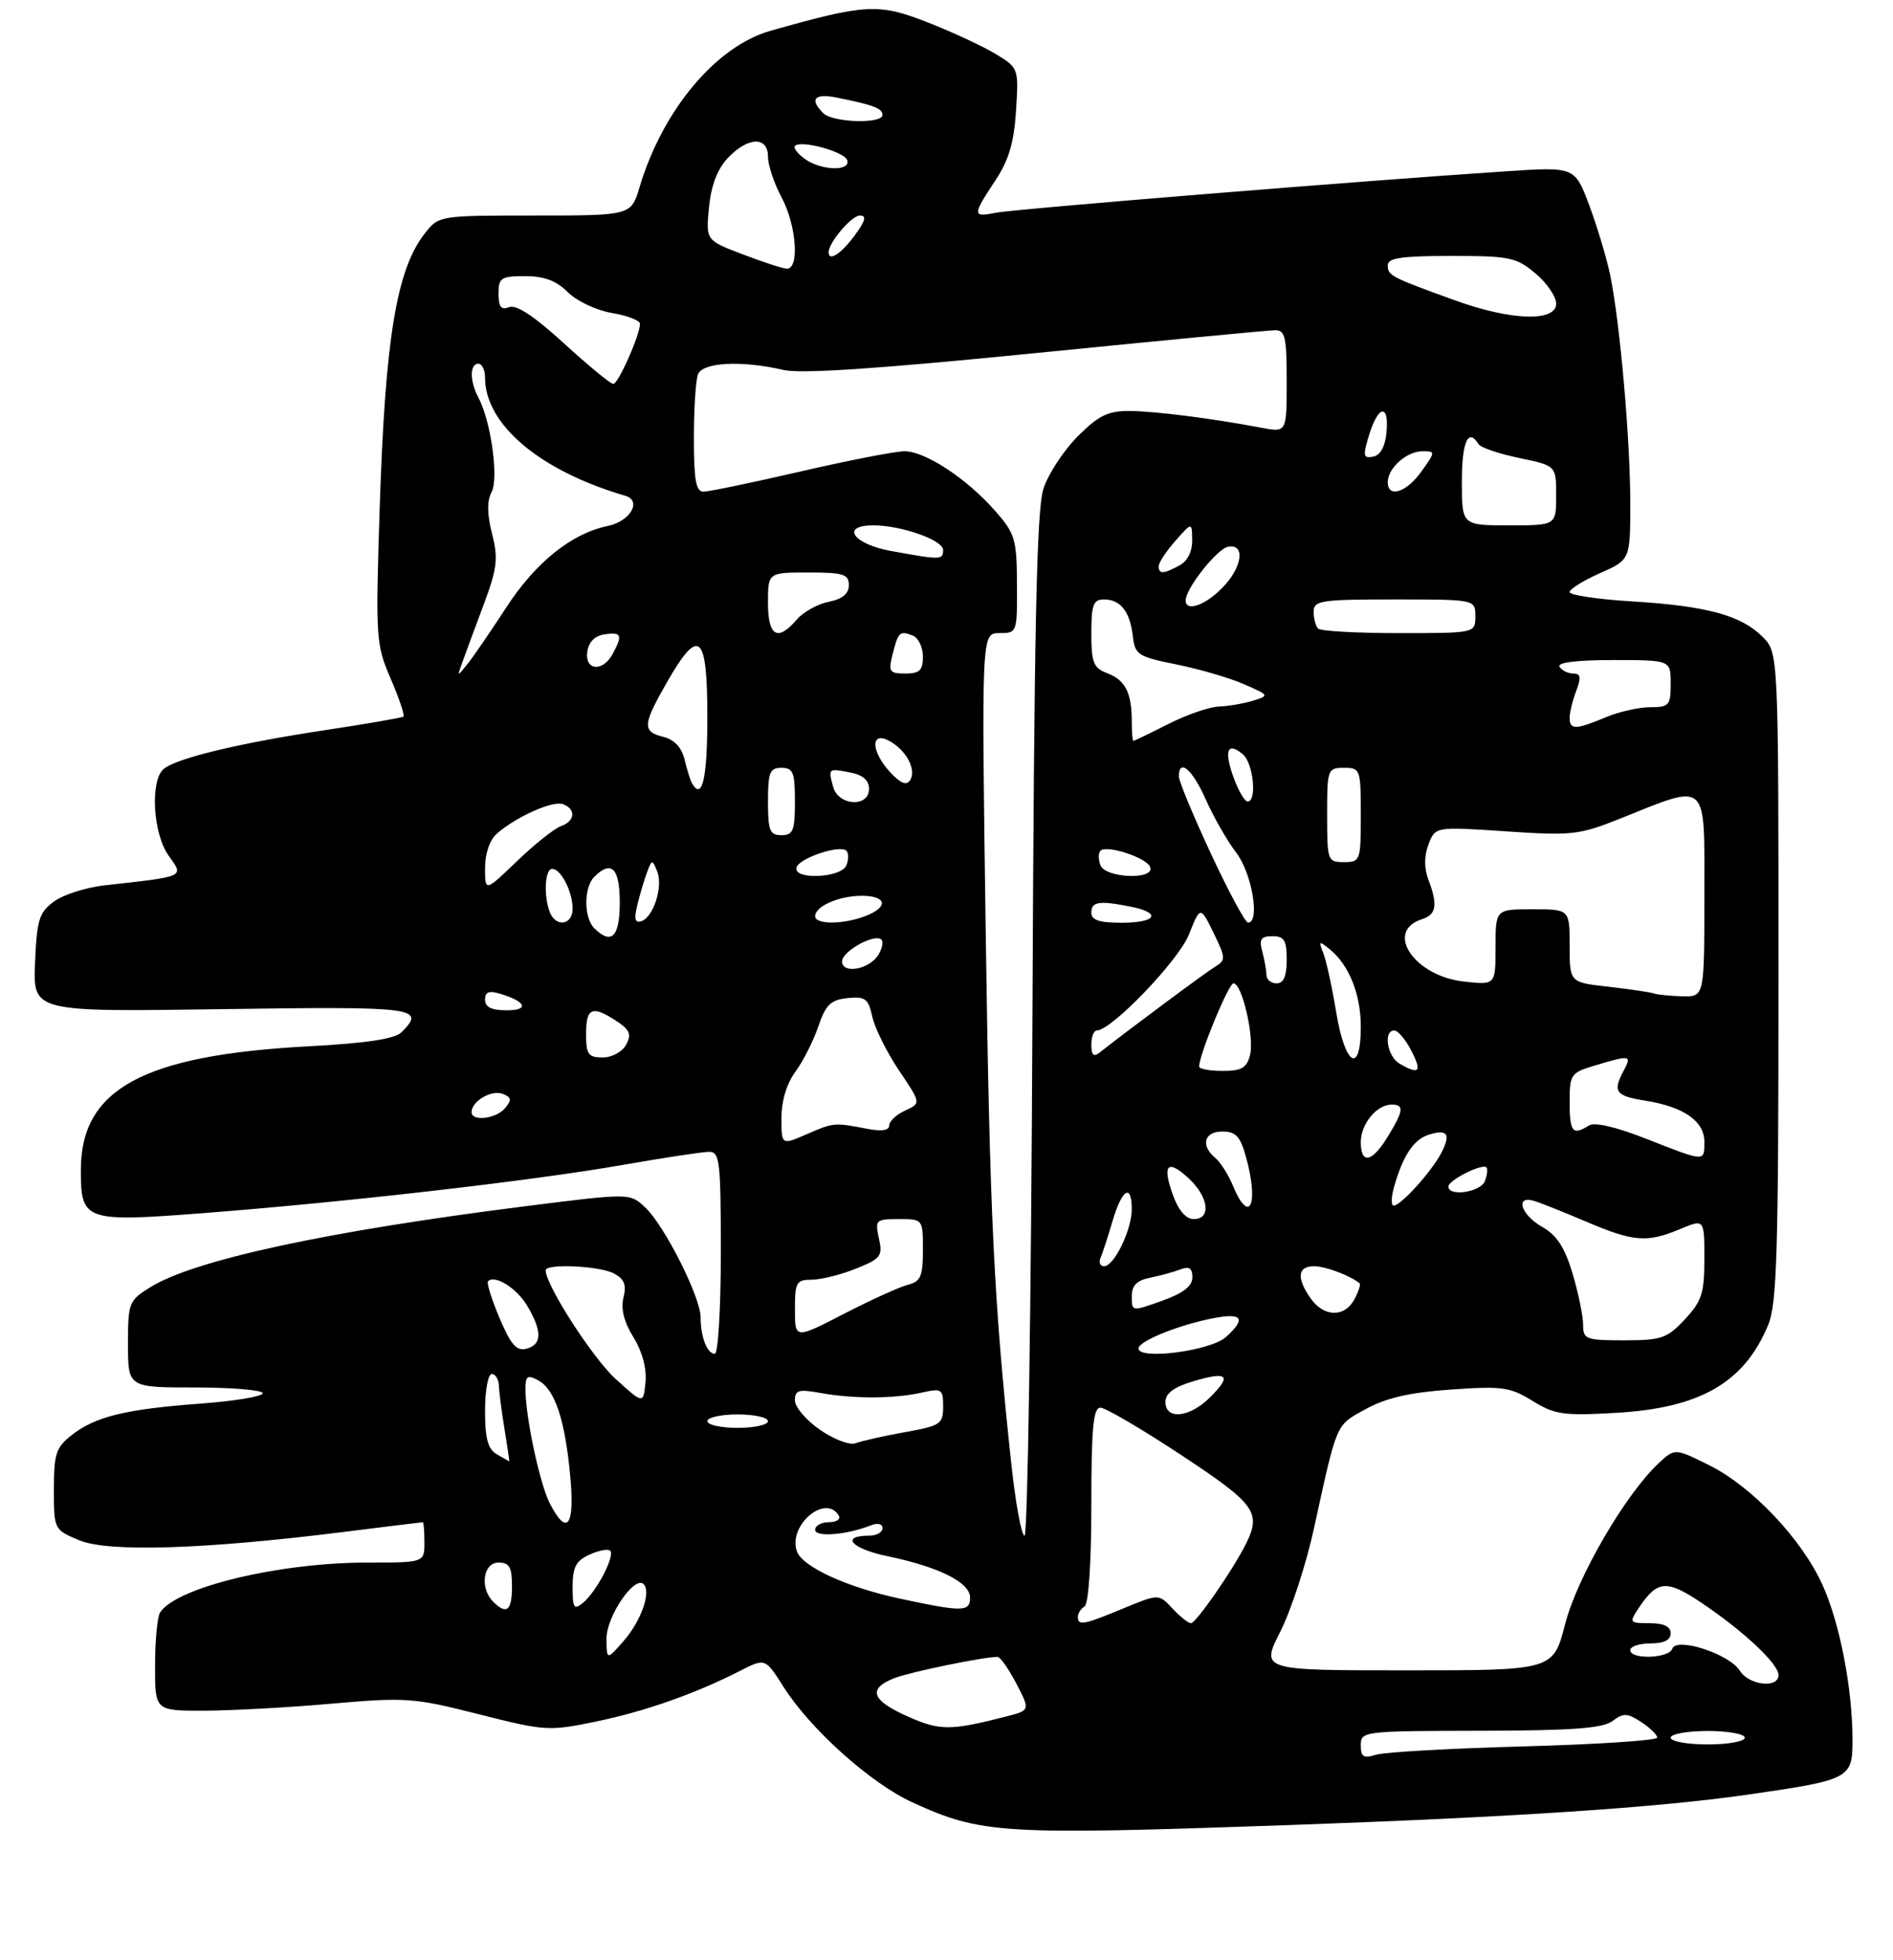 <?xml version="1.0" encoding="UTF-8" standalone="no"?>
<!DOCTYPE svg PUBLIC "-//W3C//DTD SVG 1.1//EN" "http://www.w3.org/Graphics/SVG/1.1/DTD/svg11.dtd" >
<svg xmlns="http://www.w3.org/2000/svg" xmlns:xlink="http://www.w3.org/1999/xlink" version="1.1" viewBox="0 0 281 291">
 <g >
 <path fill="currentColor"
d=" M 190.50 271.00 C 224.71 269.80 246.20 268.38 259.82 266.40 C 274.65 264.24 275.00 264.05 274.99 258.27 C 274.98 250.65 273.09 240.92 270.52 235.28 C 267.41 228.45 260.07 220.71 253.71 217.54 C 248.62 215.01 248.62 215.01 246.21 217.25 C 241.28 221.86 234.12 234.16 232.33 241.13 C 230.56 248.00 230.56 248.00 208.85 248.00 C 187.14 248.00 187.14 248.00 190.05 242.25 C 191.65 239.09 193.89 232.22 195.03 227.00 C 198.54 210.97 198.23 211.69 202.73 209.21 C 205.74 207.55 209.24 206.74 215.35 206.31 C 222.99 205.77 224.16 205.94 227.49 207.99 C 230.79 210.03 232.07 210.22 239.85 209.77 C 252.36 209.06 258.89 205.30 262.45 196.77 C 263.78 193.60 264.00 186.12 264.00 144.99 C 264.00 96.91 264.00 96.91 261.63 94.54 C 258.44 91.35 253.32 89.96 242.25 89.29 C 237.16 88.98 233.00 88.36 233.00 87.91 C 233.00 87.46 235.03 86.20 237.50 85.10 C 242.00 83.11 242.00 83.11 242.00 74.66 C 242.00 65.30 240.48 48.00 239.03 40.90 C 238.51 38.38 237.11 33.71 235.93 30.53 C 233.77 24.76 233.77 24.76 223.63 25.43 C 202.67 26.80 150.39 31.05 147.75 31.60 C 144.34 32.29 144.34 31.95 147.71 26.86 C 149.75 23.79 150.52 21.19 150.82 16.44 C 151.22 10.16 151.20 10.09 147.86 8.05 C 146.01 6.92 141.46 4.80 137.75 3.34 C 130.44 0.46 128.54 0.56 114.38 4.57 C 106.30 6.86 98.37 16.32 94.95 27.75 C 93.68 32.00 93.68 32.00 79.41 32.00 C 65.20 32.00 65.14 32.01 63.08 34.63 C 58.85 40.00 57.17 50.27 56.36 75.50 C 55.74 94.83 55.80 95.68 58.00 100.78 C 59.25 103.68 60.10 106.21 59.89 106.39 C 59.67 106.56 54.46 107.47 48.29 108.40 C 35.60 110.31 26.23 112.56 24.31 114.16 C 22.25 115.87 22.69 123.76 25.03 127.04 C 27.32 130.25 27.67 130.09 15.50 131.45 C 12.75 131.76 9.38 132.84 8.00 133.86 C 5.79 135.49 5.47 136.56 5.20 142.98 C 4.91 150.24 4.91 150.24 32.95 149.83 C 61.88 149.41 63.27 149.59 59.59 153.27 C 58.60 154.25 54.39 154.89 45.77 155.35 C 21.25 156.66 12.00 161.69 12.00 173.71 C 12.00 181.27 12.55 181.47 30.10 180.12 C 51.37 178.48 78.95 175.32 92.31 172.98 C 98.46 171.90 104.29 171.02 105.25 171.01 C 106.84 171.00 107.00 172.38 107.00 186.00 C 107.00 194.25 106.60 201.00 106.11 201.00 C 104.97 201.00 104.00 198.50 104.00 195.58 C 104.00 192.59 98.63 181.94 95.77 179.26 C 93.50 177.13 93.50 177.13 78.00 179.09 C 48.63 182.79 28.88 187.05 22.34 191.10 C 19.12 193.09 19.00 193.39 19.00 199.58 C 19.00 206.00 19.00 206.00 29.00 206.00 C 34.50 206.00 39.00 206.39 39.00 206.86 C 39.00 207.33 34.84 208.02 29.75 208.40 C 18.63 209.22 14.13 210.32 10.63 213.08 C 8.31 214.90 8.00 215.86 8.00 221.12 C 8.00 227.09 8.01 227.11 11.75 228.68 C 16.04 230.48 30.16 230.05 50.78 227.48 C 57.22 226.67 62.61 226.01 62.75 226.01 C 62.89 226.00 63.00 227.35 63.00 229.00 C 63.00 232.00 63.00 232.00 54.46 232.00 C 41.44 232.00 26.23 235.66 23.77 239.39 C 23.36 240.00 23.02 243.54 23.02 247.25 C 23.00 254.00 23.00 254.00 30.25 253.99 C 34.24 253.98 42.76 253.52 49.18 252.95 C 60.26 251.98 61.38 252.06 71.05 254.51 C 80.91 257.01 81.47 257.05 88.43 255.61 C 95.76 254.09 103.15 251.49 109.85 248.08 C 113.59 246.17 113.59 246.17 116.30 250.44 C 120.28 256.73 129.23 264.76 135.42 267.59 C 145.65 272.28 148.62 272.46 190.50 271.00 Z  M 202.00 259.12 C 202.00 257.04 202.35 257.00 219.75 256.97 C 233.46 256.94 237.92 256.61 239.37 255.52 C 240.99 254.30 241.55 254.32 243.62 255.67 C 244.93 256.53 246.00 257.57 246.00 257.99 C 246.00 258.40 237.11 258.99 226.25 259.29 C 215.39 259.58 205.49 260.14 204.25 260.53 C 202.40 261.11 202.00 260.85 202.00 259.12 Z  M 248.00 258.00 C 248.00 257.45 250.47 257.00 253.50 257.00 C 256.52 257.00 259.00 257.45 259.00 258.00 C 259.00 258.55 256.52 259.00 253.50 259.00 C 250.47 259.00 248.00 258.55 248.00 258.00 Z  M 134.75 254.85 C 129.36 252.46 128.75 250.73 132.75 249.16 C 135.11 248.24 145.96 246.00 148.08 246.00 C 148.48 246.00 149.73 247.79 150.87 249.97 C 152.94 253.94 152.94 253.94 149.22 254.89 C 141.05 256.97 139.51 256.97 134.75 254.85 Z  M 258.26 248.05 C 256.71 245.56 248.83 243.00 248.24 244.79 C 247.75 246.24 242.00 246.43 242.00 245.00 C 242.00 244.45 243.35 244.00 245.00 244.00 C 247.00 244.00 248.00 243.50 248.00 242.50 C 248.00 241.49 246.99 241.00 244.88 241.00 C 241.89 241.00 241.82 240.91 243.21 238.81 C 246.01 234.59 247.36 234.47 252.60 237.99 C 258.87 242.21 264.00 247.03 264.00 248.70 C 264.00 250.72 259.62 250.23 258.26 248.05 Z  M 90.03 243.31 C 90.00 240.02 94.19 233.86 95.54 235.20 C 96.70 236.36 95.15 240.72 92.52 243.70 C 90.06 246.50 90.06 246.50 90.03 243.31 Z  M 160.00 240.06 C 160.00 239.54 160.45 238.84 161.00 238.50 C 161.59 238.13 162.00 231.99 162.00 223.44 C 162.00 212.01 162.28 209.00 163.35 209.00 C 164.09 209.00 169.49 212.17 175.35 216.04 C 186.41 223.34 187.29 224.56 184.90 229.32 C 182.98 233.14 177.53 241.00 176.79 241.00 C 176.40 241.00 175.16 240.02 174.04 238.81 C 172.01 236.63 172.01 236.63 166.73 238.81 C 160.84 241.26 160.00 241.41 160.00 240.06 Z  M 73.20 237.80 C 71.19 235.79 71.71 232.00 74.00 232.00 C 75.62 232.00 76.00 232.67 76.00 235.50 C 76.00 239.16 75.21 239.81 73.20 237.80 Z  M 85.00 235.60 C 85.00 232.68 85.50 231.73 87.50 230.82 C 88.88 230.19 90.26 229.93 90.58 230.24 C 91.32 230.99 88.57 236.28 86.57 237.95 C 85.19 239.08 85.00 238.79 85.00 235.60 Z  M 133.58 237.35 C 125.81 235.69 119.19 232.67 118.32 230.39 C 116.87 226.60 122.47 221.71 124.50 225.00 C 124.84 225.55 124.19 226.00 123.06 226.00 C 121.93 226.00 121.00 226.51 121.00 227.13 C 121.00 228.27 125.65 227.90 129.25 226.48 C 130.28 226.07 131.00 226.24 131.00 226.89 C 131.00 227.50 130.13 228.00 129.06 228.00 C 124.68 228.00 126.36 229.93 131.69 231.04 C 139.37 232.63 144.00 234.95 144.00 237.19 C 144.00 239.34 142.91 239.35 133.58 237.35 Z  M 150.11 217.25 C 147.52 193.17 146.92 180.53 146.32 138.25 C 145.69 94.00 145.69 94.00 148.34 94.00 C 150.98 94.00 151.00 93.94 150.96 86.75 C 150.93 80.04 150.69 79.23 147.71 75.84 C 143.52 71.06 137.35 67.00 134.27 67.00 C 132.92 67.00 125.98 68.35 118.84 70.00 C 111.70 71.65 105.21 73.00 104.43 73.00 C 103.31 73.00 103.00 71.28 103.00 65.08 C 103.00 60.73 103.27 56.45 103.61 55.58 C 104.30 53.79 110.07 53.48 116.26 54.92 C 118.89 55.53 130.14 54.78 153.76 52.42 C 172.32 50.57 188.29 49.04 189.25 49.03 C 190.77 49.00 191.00 50.02 191.00 56.61 C 191.00 64.22 191.00 64.22 187.25 63.51 C 179.92 62.12 171.44 61.04 167.63 61.02 C 164.48 61.00 163.07 61.70 159.99 64.77 C 157.92 66.85 155.63 70.33 154.90 72.52 C 153.87 75.64 153.51 92.93 153.25 152.25 C 153.07 193.91 152.54 228.00 152.09 228.00 C 151.63 228.00 150.74 223.16 150.11 217.25 Z  M 81.62 223.23 C 80.13 220.35 78.00 210.37 78.00 206.28 C 78.00 204.28 78.28 204.08 79.89 204.94 C 82.37 206.27 83.87 210.75 84.65 219.18 C 85.34 226.61 84.18 228.17 81.62 223.23 Z  M 73.75 215.92 C 72.42 215.15 72.00 213.59 72.00 209.45 C 72.00 206.45 72.45 204.00 73.00 204.00 C 73.55 204.00 74.03 204.79 74.06 205.75 C 74.09 206.71 74.47 209.64 74.90 212.25 C 75.33 214.86 75.64 216.99 75.59 216.97 C 75.54 216.95 74.71 216.48 73.75 215.92 Z  M 121.75 212.31 C 119.69 210.89 118.00 208.92 118.00 207.93 C 118.00 206.39 118.55 206.23 121.75 206.81 C 126.61 207.70 132.66 207.69 136.75 206.78 C 139.81 206.09 140.00 206.21 140.00 208.83 C 140.00 211.44 139.63 211.69 134.25 212.65 C 131.09 213.22 127.83 213.96 127.00 214.28 C 126.17 214.61 123.81 213.72 121.75 212.31 Z  M 105.00 211.00 C 105.00 210.45 107.03 210.00 109.50 210.00 C 111.97 210.00 114.00 210.45 114.00 211.00 C 114.00 211.55 111.97 212.00 109.50 212.00 C 107.03 212.00 105.00 211.55 105.00 211.00 Z  M 173.00 208.16 C 173.00 206.87 174.23 205.95 177.10 205.09 C 182.24 203.55 182.92 204.18 179.65 207.44 C 176.62 210.48 173.00 210.87 173.00 208.16 Z  M 91.40 204.75 C 88.00 201.67 81.00 190.81 81.00 188.61 C 81.00 187.57 89.02 187.94 91.15 189.08 C 92.68 189.90 93.02 190.78 92.55 192.65 C 92.13 194.31 92.63 196.28 94.03 198.55 C 95.34 200.66 96.01 203.18 95.82 205.21 C 95.50 208.47 95.50 208.47 91.40 204.75 Z  M 74.15 195.69 C 72.98 192.92 72.21 190.46 72.44 190.23 C 73.46 189.21 76.72 191.26 78.28 193.90 C 80.50 197.66 80.46 199.65 78.14 200.25 C 76.68 200.63 75.83 199.66 74.15 195.69 Z  M 169.00 200.21 C 169.00 199.06 175.64 196.46 180.75 195.60 C 184.48 194.97 184.87 195.90 181.98 198.51 C 179.72 200.57 169.00 201.96 169.00 200.21 Z  M 118.00 194.41 C 118.00 190.38 118.22 190.00 120.48 190.00 C 121.84 190.00 124.79 189.27 127.03 188.37 C 130.76 186.88 131.05 186.50 130.47 183.87 C 129.87 181.13 130.00 181.00 133.42 181.00 C 137.00 181.00 137.00 181.00 137.00 185.59 C 137.00 189.52 136.67 190.27 134.75 190.76 C 133.51 191.08 129.24 193.02 125.25 195.08 C 118.00 198.82 118.00 198.82 118.00 194.41 Z  M 235.00 196.68 C 235.00 195.41 234.30 191.99 233.44 189.10 C 232.28 185.21 231.11 183.40 228.94 182.17 C 225.74 180.35 224.84 177.41 227.75 178.31 C 228.71 178.60 232.20 179.99 235.50 181.40 C 242.51 184.38 244.47 184.54 249.38 182.49 C 253.00 180.97 253.00 180.97 253.00 186.88 C 253.00 192.02 252.62 193.19 250.10 195.89 C 247.47 198.71 246.63 199.00 241.10 199.00 C 235.39 199.00 235.00 198.85 235.00 196.68 Z  M 168.00 192.50 C 168.00 190.85 168.73 190.10 170.75 189.70 C 172.26 189.39 174.29 188.84 175.25 188.46 C 176.53 187.97 177.00 188.28 177.00 189.65 C 177.00 190.95 175.65 192.00 172.50 193.13 C 168.02 194.74 168.00 194.74 168.00 192.50 Z  M 194.56 192.78 C 192.42 189.73 192.61 188.00 195.07 188.00 C 196.77 188.00 200.45 189.39 201.83 190.55 C 202.01 190.70 201.66 191.77 201.05 192.91 C 199.59 195.64 196.52 195.57 194.56 192.78 Z  M 163.37 186.75 C 163.67 186.06 164.47 183.59 165.16 181.25 C 166.56 176.51 168.00 175.65 168.00 179.55 C 168.00 182.60 165.38 188.00 163.89 188.00 C 163.31 188.00 163.08 187.44 163.37 186.75 Z  M 174.11 177.43 C 172.47 172.88 173.32 172.02 176.50 175.00 C 179.44 177.76 179.82 181.00 177.20 181.00 C 176.05 181.00 174.94 179.72 174.11 177.43 Z  M 183.01 176.03 C 182.34 174.40 181.16 172.55 180.39 171.91 C 178.18 170.07 178.74 168.00 181.45 168.00 C 183.44 168.00 184.11 168.72 184.95 171.75 C 186.91 178.82 185.48 181.99 183.01 176.03 Z  M 206.96 176.14 C 208.28 171.54 209.85 169.18 212.07 168.48 C 214.86 167.59 215.40 168.36 213.96 171.16 C 212.54 173.91 207.95 179.00 206.88 179.00 C 206.47 179.00 206.51 177.71 206.96 176.14 Z  M 215.00 176.16 C 215.00 175.23 220.03 172.70 220.65 173.32 C 220.87 173.54 220.76 174.45 220.42 175.36 C 219.78 177.01 215.00 177.72 215.00 176.16 Z  M 202.00 169.57 C 202.00 166.88 204.36 164.00 206.57 164.00 C 208.47 164.00 208.37 164.88 206.01 168.75 C 203.66 172.60 202.00 172.94 202.00 169.57 Z  M 244.35 169.07 C 239.84 167.30 236.70 166.57 235.85 167.11 C 233.45 168.63 233.00 168.08 233.00 163.66 C 233.00 159.48 233.15 159.27 236.87 158.16 C 241.99 156.62 242.25 156.67 241.04 158.93 C 239.34 162.09 239.79 162.71 244.25 163.42 C 249.94 164.33 253.00 166.46 253.00 169.52 C 253.00 172.53 253.18 172.54 244.35 169.07 Z  M 116.00 165.97 C 116.00 163.45 116.78 160.87 118.06 159.14 C 119.19 157.61 120.72 154.59 121.46 152.43 C 122.57 149.16 123.31 148.45 125.81 148.19 C 128.45 147.92 128.90 148.26 129.49 150.97 C 129.87 152.67 131.65 156.25 133.45 158.93 C 136.73 163.80 136.73 163.80 134.37 164.88 C 133.06 165.47 132.00 166.47 132.00 167.09 C 132.00 167.84 130.88 168.01 128.75 167.60 C 123.84 166.65 123.77 166.65 119.75 168.40 C 116.00 170.03 116.00 170.03 116.00 165.97 Z  M 70.00 165.12 C 70.00 163.51 72.95 161.77 74.60 162.40 C 75.92 162.91 75.99 163.31 74.99 164.51 C 73.66 166.12 70.00 166.56 70.00 165.12 Z  M 178.00 158.35 C 178.00 156.61 182.37 146.00 183.10 146.00 C 184.38 146.00 186.22 153.98 185.56 156.63 C 185.07 158.56 184.31 159.00 181.48 159.00 C 179.57 159.00 178.00 158.71 178.00 158.35 Z  M 207.75 157.92 C 205.91 156.85 205.30 153.00 206.97 153.00 C 207.51 153.00 208.65 154.35 209.50 156.00 C 211.12 159.14 210.68 159.63 207.75 157.92 Z  M 87.00 153.50 C 87.00 149.61 87.90 149.23 91.52 151.60 C 93.49 152.90 93.77 153.57 92.95 155.10 C 92.37 156.18 90.86 157.00 89.46 157.00 C 87.31 157.00 87.00 156.55 87.00 153.50 Z  M 162.00 155.12 C 162.00 153.96 162.36 153.00 162.80 153.00 C 164.98 153.00 174.92 142.65 176.47 138.78 C 178.18 134.51 178.18 134.51 180.14 138.50 C 181.95 142.21 181.97 142.57 180.42 143.50 C 179.02 144.34 167.58 152.84 163.25 156.26 C 162.33 156.98 162.00 156.68 162.00 155.12 Z  M 198.34 150.25 C 197.73 146.54 196.87 142.60 196.43 141.50 C 195.70 139.69 195.80 139.64 197.38 140.93 C 200.26 143.27 202.00 147.62 202.00 152.45 C 202.00 159.65 199.65 158.24 198.34 150.25 Z  M 72.00 148.43 C 72.00 147.27 72.58 147.04 74.25 147.55 C 78.12 148.71 78.62 150.00 75.20 150.00 C 72.96 150.00 72.00 149.53 72.00 148.43 Z  M 245.50 147.50 C 244.95 147.31 241.91 146.86 238.75 146.50 C 233.00 145.86 233.00 145.86 233.00 140.43 C 233.00 135.00 233.00 135.00 227.50 135.00 C 222.00 135.00 222.00 135.00 222.00 140.63 C 222.00 146.26 222.00 146.26 217.28 145.73 C 209.90 144.90 205.46 138.26 211.09 136.47 C 213.23 135.79 213.46 134.34 212.02 130.57 C 211.39 128.88 211.39 127.09 212.05 125.37 C 213.05 122.73 213.05 122.73 223.53 123.43 C 233.34 124.09 234.42 123.97 240.47 121.55 C 253.72 116.25 253.00 115.60 253.00 132.88 C 253.00 148.00 253.00 148.00 249.75 147.92 C 247.96 147.88 246.05 147.69 245.50 147.50 Z  M 187.99 144.75 C 187.98 144.06 187.70 142.49 187.37 141.25 C 186.88 139.44 187.18 139.00 188.88 139.00 C 190.64 139.00 191.00 139.60 191.00 142.50 C 191.00 144.94 190.55 146.00 189.50 146.00 C 188.68 146.00 187.99 145.44 187.99 144.75 Z  M 125.00 142.73 C 125.00 141.22 129.87 138.54 130.84 139.51 C 131.17 139.83 130.95 140.86 130.36 141.80 C 129.00 143.96 125.00 144.66 125.00 142.73 Z  M 88.20 137.80 C 86.65 136.25 86.65 131.75 88.20 130.20 C 90.76 127.64 92.00 128.89 92.00 134.00 C 92.00 139.11 90.76 140.36 88.20 137.80 Z  M 81.61 135.42 C 80.67 132.97 80.89 129.00 81.96 129.00 C 83.27 129.00 85.00 132.39 85.00 134.93 C 85.00 137.36 82.49 137.72 81.61 135.42 Z  M 94.61 134.35 C 94.99 132.78 95.64 130.60 96.05 129.50 C 96.77 127.58 96.83 127.58 97.55 129.37 C 98.46 131.61 97.01 136.17 95.21 136.77 C 94.25 137.08 94.09 136.45 94.61 134.35 Z  M 121.00 136.04 C 121.00 134.55 124.53 133.00 127.93 133.00 C 131.66 133.00 131.94 134.69 128.43 136.02 C 125.15 137.28 121.00 137.28 121.00 136.04 Z  M 162.00 135.50 C 162.00 133.85 163.16 133.68 167.88 134.62 C 172.50 135.55 171.66 137.00 166.50 137.00 C 163.17 137.00 162.00 136.61 162.00 135.50 Z  M 179.74 126.73 C 177.12 121.10 174.98 115.94 174.99 115.25 C 175.02 112.52 177.02 114.25 178.98 118.69 C 180.13 121.28 182.17 124.85 183.53 126.63 C 185.86 129.68 187.08 137.03 185.25 136.98 C 184.84 136.97 182.36 132.35 179.74 126.73 Z  M 72.00 128.87 C 72.00 126.73 72.70 124.70 73.75 123.78 C 76.64 121.24 82.09 118.82 83.59 119.40 C 85.54 120.15 85.36 121.94 83.25 122.67 C 82.29 123.01 79.36 125.34 76.75 127.85 C 72.00 132.42 72.00 132.42 72.00 128.87 Z  M 118.25 128.76 C 118.71 127.37 124.71 125.38 125.64 126.31 C 125.97 126.64 125.98 127.61 125.65 128.46 C 124.92 130.38 117.61 130.68 118.25 128.76 Z  M 163.35 128.46 C 163.02 127.61 163.03 126.64 163.36 126.31 C 164.29 125.38 170.29 127.37 170.75 128.76 C 171.39 130.68 164.08 130.38 163.35 128.46 Z  M 197.00 121.00 C 197.00 114.20 197.07 114.00 199.50 114.00 C 201.93 114.00 202.00 114.20 202.00 121.00 C 202.00 127.80 201.93 128.00 199.50 128.00 C 197.07 128.00 197.00 127.80 197.00 121.00 Z  M 114.00 119.00 C 114.00 114.67 114.27 114.00 116.00 114.00 C 117.73 114.00 118.00 114.67 118.00 119.00 C 118.00 123.33 117.73 124.00 116.00 124.00 C 114.27 124.00 114.00 123.33 114.00 119.00 Z  M 123.66 116.79 C 122.94 114.05 122.92 114.06 126.25 114.70 C 128.09 115.06 129.00 115.86 129.00 117.12 C 129.00 119.94 124.41 119.67 123.66 116.79 Z  M 183.11 115.43 C 181.66 111.42 182.19 110.08 184.48 111.98 C 186.04 113.28 186.63 119.00 185.20 119.00 C 184.76 119.00 183.82 117.39 183.11 115.43 Z  M 102.70 116.25 C 102.47 115.84 101.98 114.27 101.62 112.77 C 101.19 110.97 100.11 109.82 98.48 109.41 C 95.30 108.61 95.37 107.64 99.03 101.25 C 103.78 92.97 105.00 94.05 105.00 106.50 C 105.00 115.66 104.22 118.96 102.70 116.25 Z  M 132.18 114.70 C 129.30 111.63 129.16 108.48 131.98 109.99 C 134.50 111.34 136.08 114.26 135.11 115.81 C 134.58 116.68 133.75 116.36 132.18 114.70 Z  M 168.00 107.08 C 168.00 102.85 167.04 100.97 164.36 99.95 C 162.31 99.17 162.00 98.39 162.00 94.02 C 162.00 89.78 162.29 89.00 163.88 89.00 C 166.33 89.00 167.74 90.80 168.16 94.46 C 168.48 97.22 168.91 97.50 174.67 98.66 C 178.07 99.35 182.57 100.66 184.67 101.59 C 188.43 103.23 188.45 103.28 186.00 104.03 C 184.62 104.46 182.34 104.85 180.92 104.90 C 179.50 104.96 176.13 106.12 173.42 107.50 C 170.71 108.87 168.39 109.99 168.25 110.00 C 168.11 110.00 168.00 108.69 168.00 107.08 Z  M 233.00 106.57 C 233.00 105.78 233.44 103.98 233.98 102.57 C 234.74 100.56 234.64 100.00 233.53 100.00 C 232.76 100.00 231.84 99.55 231.50 99.00 C 231.11 98.36 233.99 98.00 239.44 98.00 C 248.00 98.00 248.00 98.00 248.00 101.50 C 248.00 104.73 247.77 105.00 244.97 105.00 C 243.30 105.00 240.32 105.67 238.35 106.50 C 233.88 108.37 233.00 108.38 233.00 106.57 Z  M 68.57 98.50 C 68.96 97.40 70.37 93.59 71.70 90.03 C 73.81 84.40 73.99 83.00 73.04 79.25 C 72.30 76.32 72.28 74.34 72.97 73.06 C 74.06 71.03 72.87 62.50 71.02 59.04 C 69.72 56.60 69.71 54.00 71.00 54.00 C 71.55 54.00 72.00 54.92 72.00 56.05 C 72.00 63.04 80.15 69.90 92.82 73.61 C 95.33 74.34 93.55 77.41 90.23 78.09 C 84.86 79.19 79.51 83.48 75.16 90.18 C 72.90 93.65 70.34 97.40 69.46 98.50 C 67.86 100.50 67.86 100.50 68.57 98.50 Z  M 132.47 97.25 C 133.33 93.83 133.55 93.61 135.46 94.35 C 136.31 94.67 137.00 96.08 137.00 97.47 C 137.00 99.53 136.52 100.00 134.39 100.00 C 132.05 100.00 131.85 99.72 132.47 97.25 Z  M 87.18 96.75 C 87.39 95.30 88.30 94.39 89.75 94.18 C 92.27 93.82 92.46 94.27 90.96 97.07 C 89.49 99.81 86.78 99.59 87.18 96.75 Z  M 114.00 89.50 C 114.00 85.00 114.00 85.00 120.00 85.00 C 125.20 85.00 126.00 85.25 126.00 86.88 C 126.00 88.16 125.05 88.94 123.01 89.35 C 121.37 89.68 119.25 90.86 118.29 91.97 C 115.43 95.32 114.00 94.50 114.00 89.50 Z  M 195.67 93.33 C 195.30 92.97 195.00 91.84 195.00 90.83 C 195.00 89.16 196.03 89.00 207.00 89.00 C 219.00 89.00 219.00 89.00 219.00 91.50 C 219.00 94.00 219.00 94.00 207.67 94.00 C 201.43 94.00 196.03 93.70 195.67 93.33 Z  M 176.00 89.15 C 176.00 87.38 180.64 81.50 182.29 81.18 C 184.94 80.67 184.40 84.33 181.36 87.36 C 178.80 89.93 176.00 90.86 176.00 89.15 Z  M 172.00 84.06 C 172.00 83.54 173.11 81.85 174.47 80.31 C 176.94 77.50 176.94 77.50 176.97 80.21 C 176.99 81.90 176.27 83.32 175.07 83.96 C 172.67 85.25 172.00 85.27 172.00 84.06 Z  M 132.25 81.80 C 126.62 80.78 124.71 78.00 129.63 78.00 C 133.80 78.00 140.00 80.19 140.00 81.66 C 140.00 83.15 139.68 83.16 132.25 81.80 Z  M 217.00 71.50 C 217.00 65.60 217.94 63.47 219.46 65.93 C 219.78 66.45 222.50 67.38 225.52 68.00 C 231.00 69.14 231.00 69.14 231.00 73.57 C 231.00 78.00 231.00 78.00 224.00 78.00 C 217.00 78.00 217.00 78.00 217.00 71.50 Z  M 206.00 71.57 C 206.00 69.51 208.82 67.00 211.14 67.00 C 213.10 67.00 213.10 67.05 211.00 70.00 C 208.76 73.14 206.00 74.01 206.00 71.57 Z  M 203.24 64.56 C 204.61 60.11 206.23 59.91 205.81 64.24 C 205.61 66.31 204.90 67.60 203.83 67.80 C 202.35 68.08 202.28 67.69 203.24 64.56 Z  M 83.74 51.00 C 79.36 46.99 76.66 45.19 75.59 45.60 C 74.39 46.07 74.00 45.58 74.00 43.61 C 74.00 41.24 74.36 41.00 77.95 41.00 C 80.79 41.00 82.58 41.68 84.29 43.38 C 85.62 44.71 88.53 46.08 90.84 46.47 C 93.13 46.86 95.00 47.58 95.00 48.07 C 95.00 49.75 91.78 57.00 91.04 57.00 C 90.63 57.00 87.34 54.30 83.74 51.00 Z  M 216.00 44.60 C 206.43 41.14 206.00 40.91 206.00 39.39 C 206.00 38.30 208.04 38.00 215.42 38.00 C 224.10 38.00 225.09 38.20 227.92 40.59 C 229.62 42.01 231.00 44.04 231.00 45.09 C 231.00 47.82 224.29 47.61 216.00 44.60 Z  M 110.14 37.72 C 104.78 35.67 104.78 35.67 105.24 30.80 C 105.56 27.55 106.48 25.11 108.03 23.47 C 111.01 20.30 114.00 20.20 114.00 23.26 C 114.00 24.51 114.90 27.21 116.00 29.26 C 118.25 33.47 118.72 40.06 116.75 39.89 C 116.06 39.83 113.09 38.85 110.14 37.72 Z  M 123.00 37.46 C 123.00 36.01 126.41 32.00 127.64 32.00 C 128.69 32.00 128.47 32.79 126.84 35.00 C 124.85 37.70 123.00 38.88 123.00 37.46 Z  M 119.44 23.58 C 118.38 22.80 117.73 21.94 118.01 21.66 C 118.91 20.76 125.34 22.51 125.76 23.78 C 126.33 25.48 121.85 25.34 119.44 23.58 Z  M 122.20 16.80 C 120.11 14.71 120.90 13.82 124.25 14.50 C 129.67 15.59 131.00 16.09 131.00 17.07 C 131.00 18.43 123.61 18.21 122.20 16.80 Z "/>
</g>
</svg>